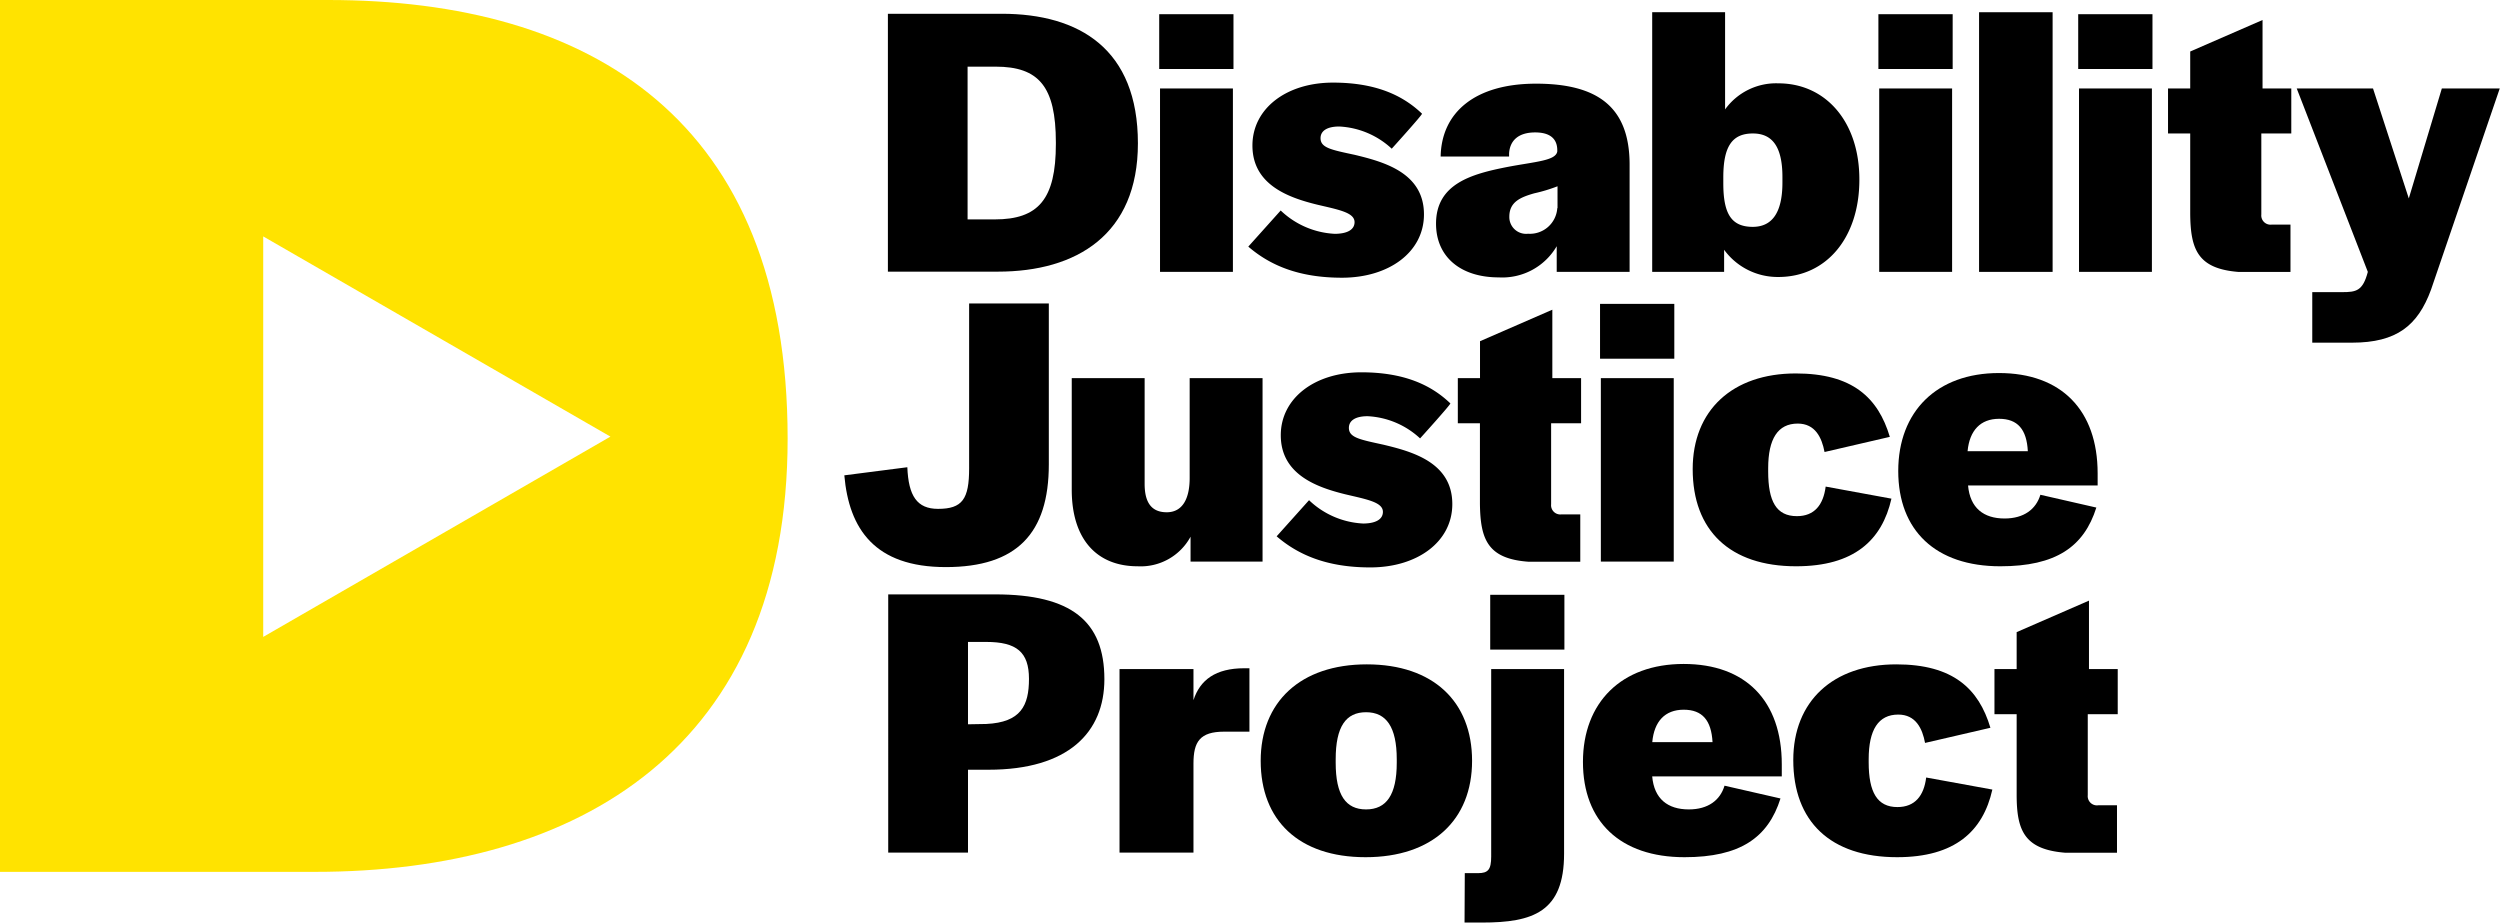 <svg id="Layer_1" data-name="Layer 1" xmlns="http://www.w3.org/2000/svg" viewBox="0 0 308.68 113.91"><defs><style>.cls-1{fill:#ffe300;}</style></defs><path d="M109.63,1.7h14.06c9.61,0,16.81,4.37,16.81,16,0,11.28-7.59,15.84-17.29,15.84H109.63Zm13.2,25.39c5.38,0,7.54-2.49,7.54-9.31v-.19c0-6.91-2.11-9.36-7.44-9.36h-3.46V27.09Z"/><path d="M143.13,1.75h9.17V8.52h-9.17Zm.1,9.17h9V33.57h-9Z"/><path d="M154.13,30.45l4-4.46a10.4,10.4,0,0,0,6.67,2.88c1.49,0,2.45-.48,2.45-1.44,0-1.2-2-1.54-4.61-2.16-3.55-.87-8-2.45-8-7.3,0-4.56,4.18-7.77,9.94-7.77,5.14,0,8.54,1.48,11,3.84,0,.19-3.74,4.32-3.74,4.32a10.25,10.25,0,0,0-6.48-2.74c-1.49,0-2.31.53-2.31,1.44,0,1.2,1.35,1.44,4.23,2.06,3.6.87,8.54,2.21,8.54,7.35,0,4.66-4.32,7.82-10.13,7.82C160.37,34.29,156.81,32.76,154.13,30.45Z"/><path d="M177.31,27.62c0-4.94,4.41-6.14,8.78-7,3.51-.67,6-.77,6.19-1.92v-.14c0-1.44-.91-2.21-2.73-2.21-2.07,0-3.12,1-3.22,2.59v.39h-8.45c.1-5.48,4.28-9,11.77-9,7.68,0,11.56,2.93,11.56,10V33.57h-9V30.4a7.78,7.78,0,0,1-7.16,3.85C180.33,34.25,177.31,31.7,177.31,27.62Zm15-1.92V23a19.64,19.64,0,0,1-2.88.87c-1.67.48-3.07,1.05-3.07,2.88a2.07,2.07,0,0,0,2.31,2.11A3.39,3.39,0,0,0,192.28,25.7Z"/><path d="M212.88,30.84v2.73H204V1.51h9v12a7.76,7.76,0,0,1,6.58-3.22c5.85,0,10,4.75,10,11.86v.05c0,7.15-4.08,12-10,12A8.19,8.19,0,0,1,212.88,30.84Zm7.2-8.31v-.67c0-3.89-1.35-5.38-3.65-5.38-2.59,0-3.65,1.64-3.65,5.43v.72c0,3.79,1,5.38,3.65,5.38C218.73,28,220.08,26.37,220.08,22.53Z"/><path d="M231.93,1.75h9.17V8.52h-9.17Zm.1,9.17h9V33.57h-9Z"/><path d="M244.36,1.51h9.08V33.57h-9.08Z"/><path d="M256.6,1.75h9.17V8.52H256.6Zm.1,9.17h9V33.57h-9Z"/><path d="M270.43,26.42V16.48h-2.74V10.92h2.74V6.36l8.93-3.89v8.45h3.55v5.56h-3.7v10a1.14,1.14,0,0,0,1.3,1.25h2.3v5.85h-6.38C271.39,33.19,270.47,30.84,270.43,26.42Z"/><path d="M285.5,36.07h3.69c1.73,0,2.55-.14,3.17-2.5l-8.78-22.65H293l4.42,13.58,4.08-13.58h7.15l-8.49,24.86c-1.63,4.42-4.23,6.53-9.75,6.53H285.5Z"/><path d="M104.25,58.69l7.78-1c.14,3.55,1.2,5.14,3.79,5.14,3,0,3.84-1.2,3.84-5V37.47h9.84V57.34c0,8.5-3.94,12.68-12.72,12.68S104.83,65.31,104.25,58.69Z"/><path d="M132.33,60.46V46.69h9V59.74c0,2.26.81,3.51,2.73,3.51s2.83-1.63,2.83-4.23V46.69h9V69.34H147V66.27a7,7,0,0,1-6.53,3.65C135.4,69.92,132.33,66.56,132.33,60.46Z"/><path d="M157.63,66.22l4-4.46a10.4,10.4,0,0,0,6.67,2.88c1.49,0,2.45-.48,2.45-1.44,0-1.2-2-1.54-4.61-2.16-3.55-.87-8-2.45-8-7.3,0-4.56,4.18-7.77,9.94-7.77,5.14,0,8.55,1.48,11,3.84,0,.19-3.74,4.32-3.74,4.32a10.25,10.25,0,0,0-6.48-2.74c-1.49,0-2.31.53-2.31,1.44,0,1.2,1.35,1.44,4.23,2.07,3.6.86,8.54,2.2,8.54,7.34,0,4.66-4.32,7.82-10.13,7.82C163.87,70.06,160.31,68.53,157.63,66.22Z"/><path d="M182.73,62.19V52.26H180V46.69h2.74V42.13l8.93-3.89v8.45h3.55v5.57h-3.7v10a1.14,1.14,0,0,0,1.3,1.25h2.3v5.85h-6.38C183.69,69,182.78,66.61,182.73,62.19Z"/><path d="M197.56,37.52h9.17v6.77h-9.17Zm.1,9.17h9V69.34h-9Z"/><path d="M209,57.92c0-7.25,4.9-11.81,12.73-11.81,7,0,10.17,3,11.61,7.83l-8.06,1.87c-.34-1.78-1.15-3.51-3.31-3.51-2.45,0-3.65,1.87-3.65,5.52v.39c0,3.69,1,5.52,3.55,5.52,2.16,0,3.26-1.39,3.55-3.65l8.12,1.49c-1.16,5.13-4.61,8.35-11.77,8.35C213.59,69.92,209,65.5,209,57.92Z"/><path d="M234.38,58.16c0-7.35,4.75-12.1,12.43-12.1S259,50.62,259,58.45v1.49H243c.24,2.78,1.92,4.08,4.51,4.08,2.4,0,3.89-1.16,4.42-2.93l6.91,1.58c-1.53,4.85-5,7.25-11.86,7.25C239,69.92,234.38,65.5,234.38,58.16Zm16-2.45c-.14-2.69-1.25-4-3.55-4s-3.65,1.44-3.89,4Z"/><path d="M109.67,73.39h13.21c9.4,0,13.48,3.31,13.48,10.47,0,6.57-4.46,11.18-14.3,11.18h-2.54v10.23h-9.85Zm12.1,16c4.27-.2,5.28-2.26,5.28-5.57s-1.53-4.56-5.28-4.56h-2.25V89.43Z"/><path d="M138.23,82.61h9.13v3.84c.81-2.5,2.73-3.94,6.28-3.94h.63v7.83h-3.12c-3,0-3.79,1.25-3.79,3.93v11h-9.13Z"/><path d="M155.66,93.94c0-7.25,4.89-11.91,13.1-11.91s13,4.61,13,11.91-4.89,11.9-13.15,11.9S155.66,101.28,155.66,93.94Zm16.8.24v-.43c0-4-1.3-5.81-3.79-5.81s-3.75,1.77-3.75,5.81v.43c0,4,1.25,5.76,3.75,5.76S172.46,98.16,172.46,94.18Z"/><path d="M180.86,107.81h1.63c1.25,0,1.63-.43,1.63-2.06V82.61h9v22.8c0,7.2-3.84,8.5-10.13,8.5h-2.16ZM184,73.44h9.16v6.77H184Z"/><path d="M195.45,94.08c0-7.34,4.75-12.1,12.43-12.1S220,86.55,220,94.37v1.49H204c.24,2.78,1.92,4.08,4.52,4.08,2.4,0,3.88-1.15,4.41-2.93l6.91,1.58c-1.53,4.85-5,7.25-11.85,7.25C200.06,105.84,195.45,101.43,195.45,94.08Zm16-2.45c-.15-2.68-1.25-4-3.56-4s-3.65,1.44-3.88,4Z"/><path d="M221.42,93.84c0-7.25,4.89-11.81,12.72-11.81,7,0,10.18,3,11.62,7.83l-8.07,1.87c-.33-1.78-1.15-3.5-3.31-3.5-2.45,0-3.65,1.87-3.65,5.52v.38c0,3.7,1.06,5.52,3.55,5.52,2.16,0,3.27-1.39,3.55-3.65L246,97.49c-1.15,5.14-4.61,8.35-11.76,8.35C226,105.84,221.42,101.43,221.42,93.84Z"/><path d="M249,98.11V88.18h-2.74V82.61H249V78.05l8.93-3.89v8.45h3.55v5.57h-3.7v10a1.14,1.14,0,0,0,1.3,1.25h2.31v5.86H255C249.93,104.88,249,102.53,249,98.11Z"/><path class="cls-1" d="M40.5,0H0V107.65H38.88c32.75,0,58.37-15.4,58.37-53.5C97.25,14.75,72.93,0,40.5,0Zm-8,78.64V29.19L75.37,53.91Z"/></svg>